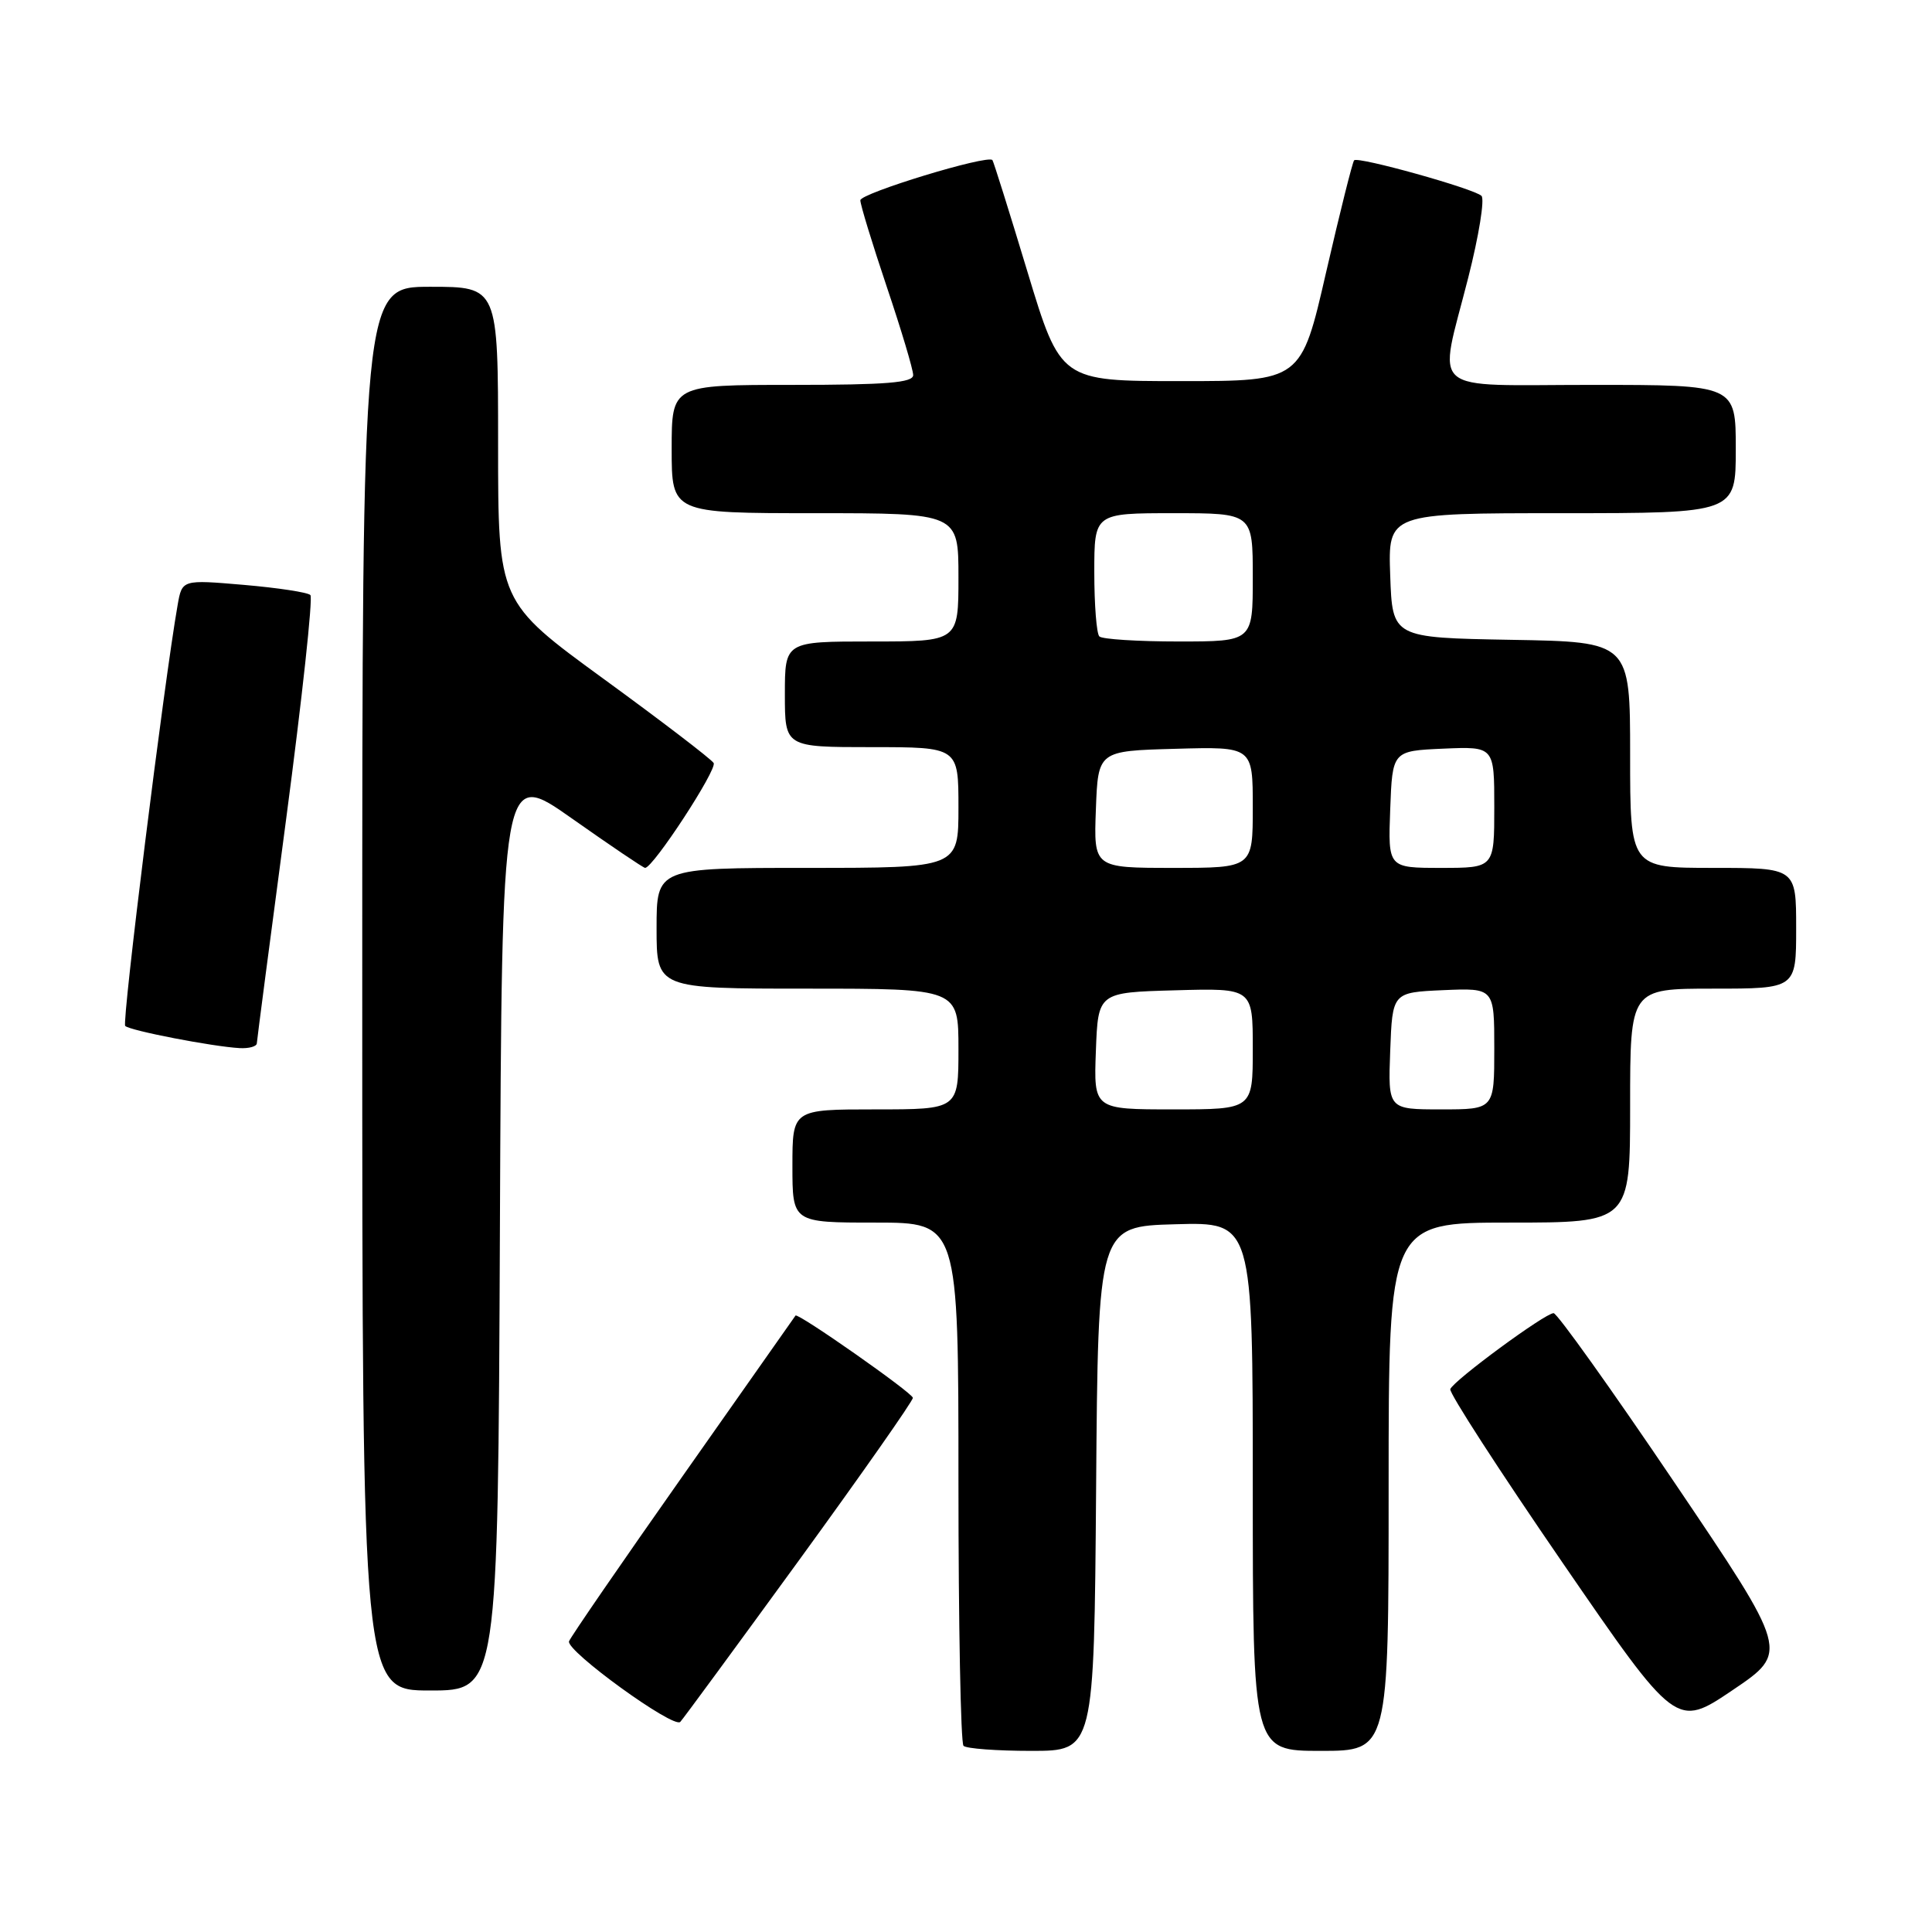 <?xml version="1.0" encoding="UTF-8" standalone="no"?>
<!DOCTYPE svg PUBLIC "-//W3C//DTD SVG 1.1//EN" "http://www.w3.org/Graphics/SVG/1.1/DTD/svg11.dtd" >
<svg xmlns="http://www.w3.org/2000/svg" xmlns:xlink="http://www.w3.org/1999/xlink" version="1.1" viewBox="0 0 256 256">
 <g >
 <path fill="currentColor"
d=" M 145.24 197.25 C 145.50 162.50 145.50 162.50 155.75 162.22 C 166.00 161.93 166.00 161.93 166.00 196.97 C 166.00 232.00 166.00 232.00 175.00 232.00 C 184.00 232.00 184.00 232.00 184.00 197.00 C 184.00 162.00 184.00 162.00 200.00 162.00 C 216.00 162.00 216.00 162.00 216.00 146.50 C 216.00 131.00 216.00 131.00 227.00 131.00 C 238.00 131.00 238.00 131.00 238.00 123.00 C 238.00 115.00 238.00 115.00 227.00 115.00 C 216.00 115.00 216.00 115.00 216.00 100.03 C 216.00 85.05 216.00 85.05 200.25 84.78 C 184.50 84.50 184.50 84.50 184.21 76.25 C 183.92 68.00 183.92 68.00 206.96 68.00 C 230.00 68.00 230.00 68.00 230.00 59.50 C 230.00 51.00 230.00 51.00 211.00 51.00 C 188.80 51.00 190.56 52.53 194.55 36.79 C 195.96 31.24 196.75 26.37 196.30 25.95 C 195.29 24.99 179.96 20.71 179.43 21.24 C 179.22 21.45 177.55 28.12 175.72 36.06 C 172.41 50.50 172.41 50.50 156.47 50.50 C 140.53 50.50 140.53 50.50 136.14 36.00 C 133.73 28.02 131.64 21.37 131.50 21.21 C 130.85 20.47 114.00 25.61 114.00 26.54 C 114.00 27.13 115.58 32.28 117.50 38.00 C 119.43 43.72 121.00 48.98 121.00 49.70 C 121.00 50.71 117.48 51.00 105.00 51.00 C 89.00 51.00 89.00 51.00 89.00 59.50 C 89.00 68.00 89.00 68.00 108.00 68.00 C 127.00 68.00 127.00 68.00 127.00 76.50 C 127.00 85.00 127.00 85.00 115.50 85.00 C 104.00 85.00 104.00 85.00 104.00 92.00 C 104.00 99.00 104.00 99.00 115.50 99.00 C 127.00 99.00 127.00 99.00 127.00 107.00 C 127.00 115.00 127.00 115.00 107.00 115.00 C 87.00 115.00 87.00 115.00 87.00 123.00 C 87.00 131.00 87.00 131.00 107.00 131.00 C 127.00 131.00 127.00 131.00 127.00 139.00 C 127.00 147.00 127.00 147.00 116.00 147.00 C 105.00 147.00 105.00 147.00 105.00 154.50 C 105.00 162.00 105.00 162.00 116.00 162.00 C 127.00 162.00 127.00 162.00 127.00 196.33 C 127.00 215.22 127.30 230.97 127.67 231.33 C 128.03 231.70 132.08 232.00 136.65 232.00 C 144.97 232.00 144.97 232.00 145.24 197.25 Z  M 105.89 206.72 C 114.20 195.29 120.98 185.62 120.96 185.22 C 120.93 184.57 105.69 173.89 105.41 174.32 C 105.35 174.42 98.65 183.94 90.53 195.48 C 82.41 207.02 75.60 216.92 75.40 217.48 C 74.96 218.73 89.25 229.09 90.14 228.16 C 90.49 227.80 97.57 218.15 105.89 206.72 Z  M 221.88 196.45 C 213.54 184.10 206.33 174.00 205.86 174.00 C 204.73 174.00 192.59 182.93 192.17 184.07 C 192.00 184.56 198.66 194.86 206.98 206.97 C 222.11 228.99 222.11 228.99 229.58 223.95 C 237.05 218.91 237.05 218.91 221.88 196.45 Z  M 66.24 162.95 C 66.50 101.91 66.50 101.91 75.78 108.45 C 80.89 112.05 85.25 115.00 85.48 115.00 C 86.54 115.00 95.08 101.93 94.56 101.10 C 94.24 100.58 87.68 95.56 79.99 89.96 C 66.00 79.76 66.00 79.76 66.00 58.88 C 66.00 38.00 66.00 38.00 57.00 38.00 C 48.00 38.00 48.00 38.00 48.00 131.00 C 48.00 224.00 48.00 224.00 56.99 224.00 C 65.98 224.00 65.98 224.00 66.24 162.95 Z  M 34.03 138.25 C 34.05 137.84 35.80 124.45 37.92 108.50 C 40.03 92.55 41.48 79.21 41.13 78.85 C 40.79 78.49 36.82 77.89 32.31 77.50 C 24.13 76.80 24.13 76.80 23.54 80.15 C 21.75 90.31 16.13 135.47 16.59 135.94 C 17.19 136.56 28.17 138.68 31.75 138.88 C 32.99 138.95 34.01 138.66 34.03 138.25 Z  M 145.21 139.25 C 145.50 131.50 145.50 131.50 155.75 131.22 C 166.00 130.93 166.00 130.93 166.00 138.97 C 166.00 147.00 166.00 147.00 155.46 147.00 C 144.92 147.00 144.92 147.00 145.21 139.25 Z  M 184.21 139.25 C 184.50 131.50 184.50 131.50 191.25 131.20 C 198.00 130.91 198.00 130.91 198.00 138.95 C 198.00 147.00 198.00 147.00 190.96 147.00 C 183.92 147.00 183.92 147.00 184.21 139.25 Z  M 145.21 107.25 C 145.50 99.50 145.50 99.50 155.75 99.22 C 166.00 98.93 166.00 98.93 166.00 106.97 C 166.00 115.00 166.00 115.00 155.46 115.00 C 144.92 115.00 144.92 115.00 145.21 107.25 Z  M 184.21 107.25 C 184.50 99.50 184.50 99.50 191.25 99.20 C 198.00 98.91 198.00 98.91 198.00 106.95 C 198.00 115.00 198.00 115.00 190.96 115.00 C 183.92 115.00 183.92 115.00 184.21 107.25 Z  M 145.67 84.33 C 145.30 83.97 145.00 80.14 145.00 75.83 C 145.00 68.00 145.00 68.00 155.50 68.00 C 166.00 68.00 166.00 68.00 166.00 76.50 C 166.00 85.00 166.00 85.00 156.17 85.00 C 150.76 85.00 146.03 84.70 145.67 84.33 Z "/>
</g>
</svg>